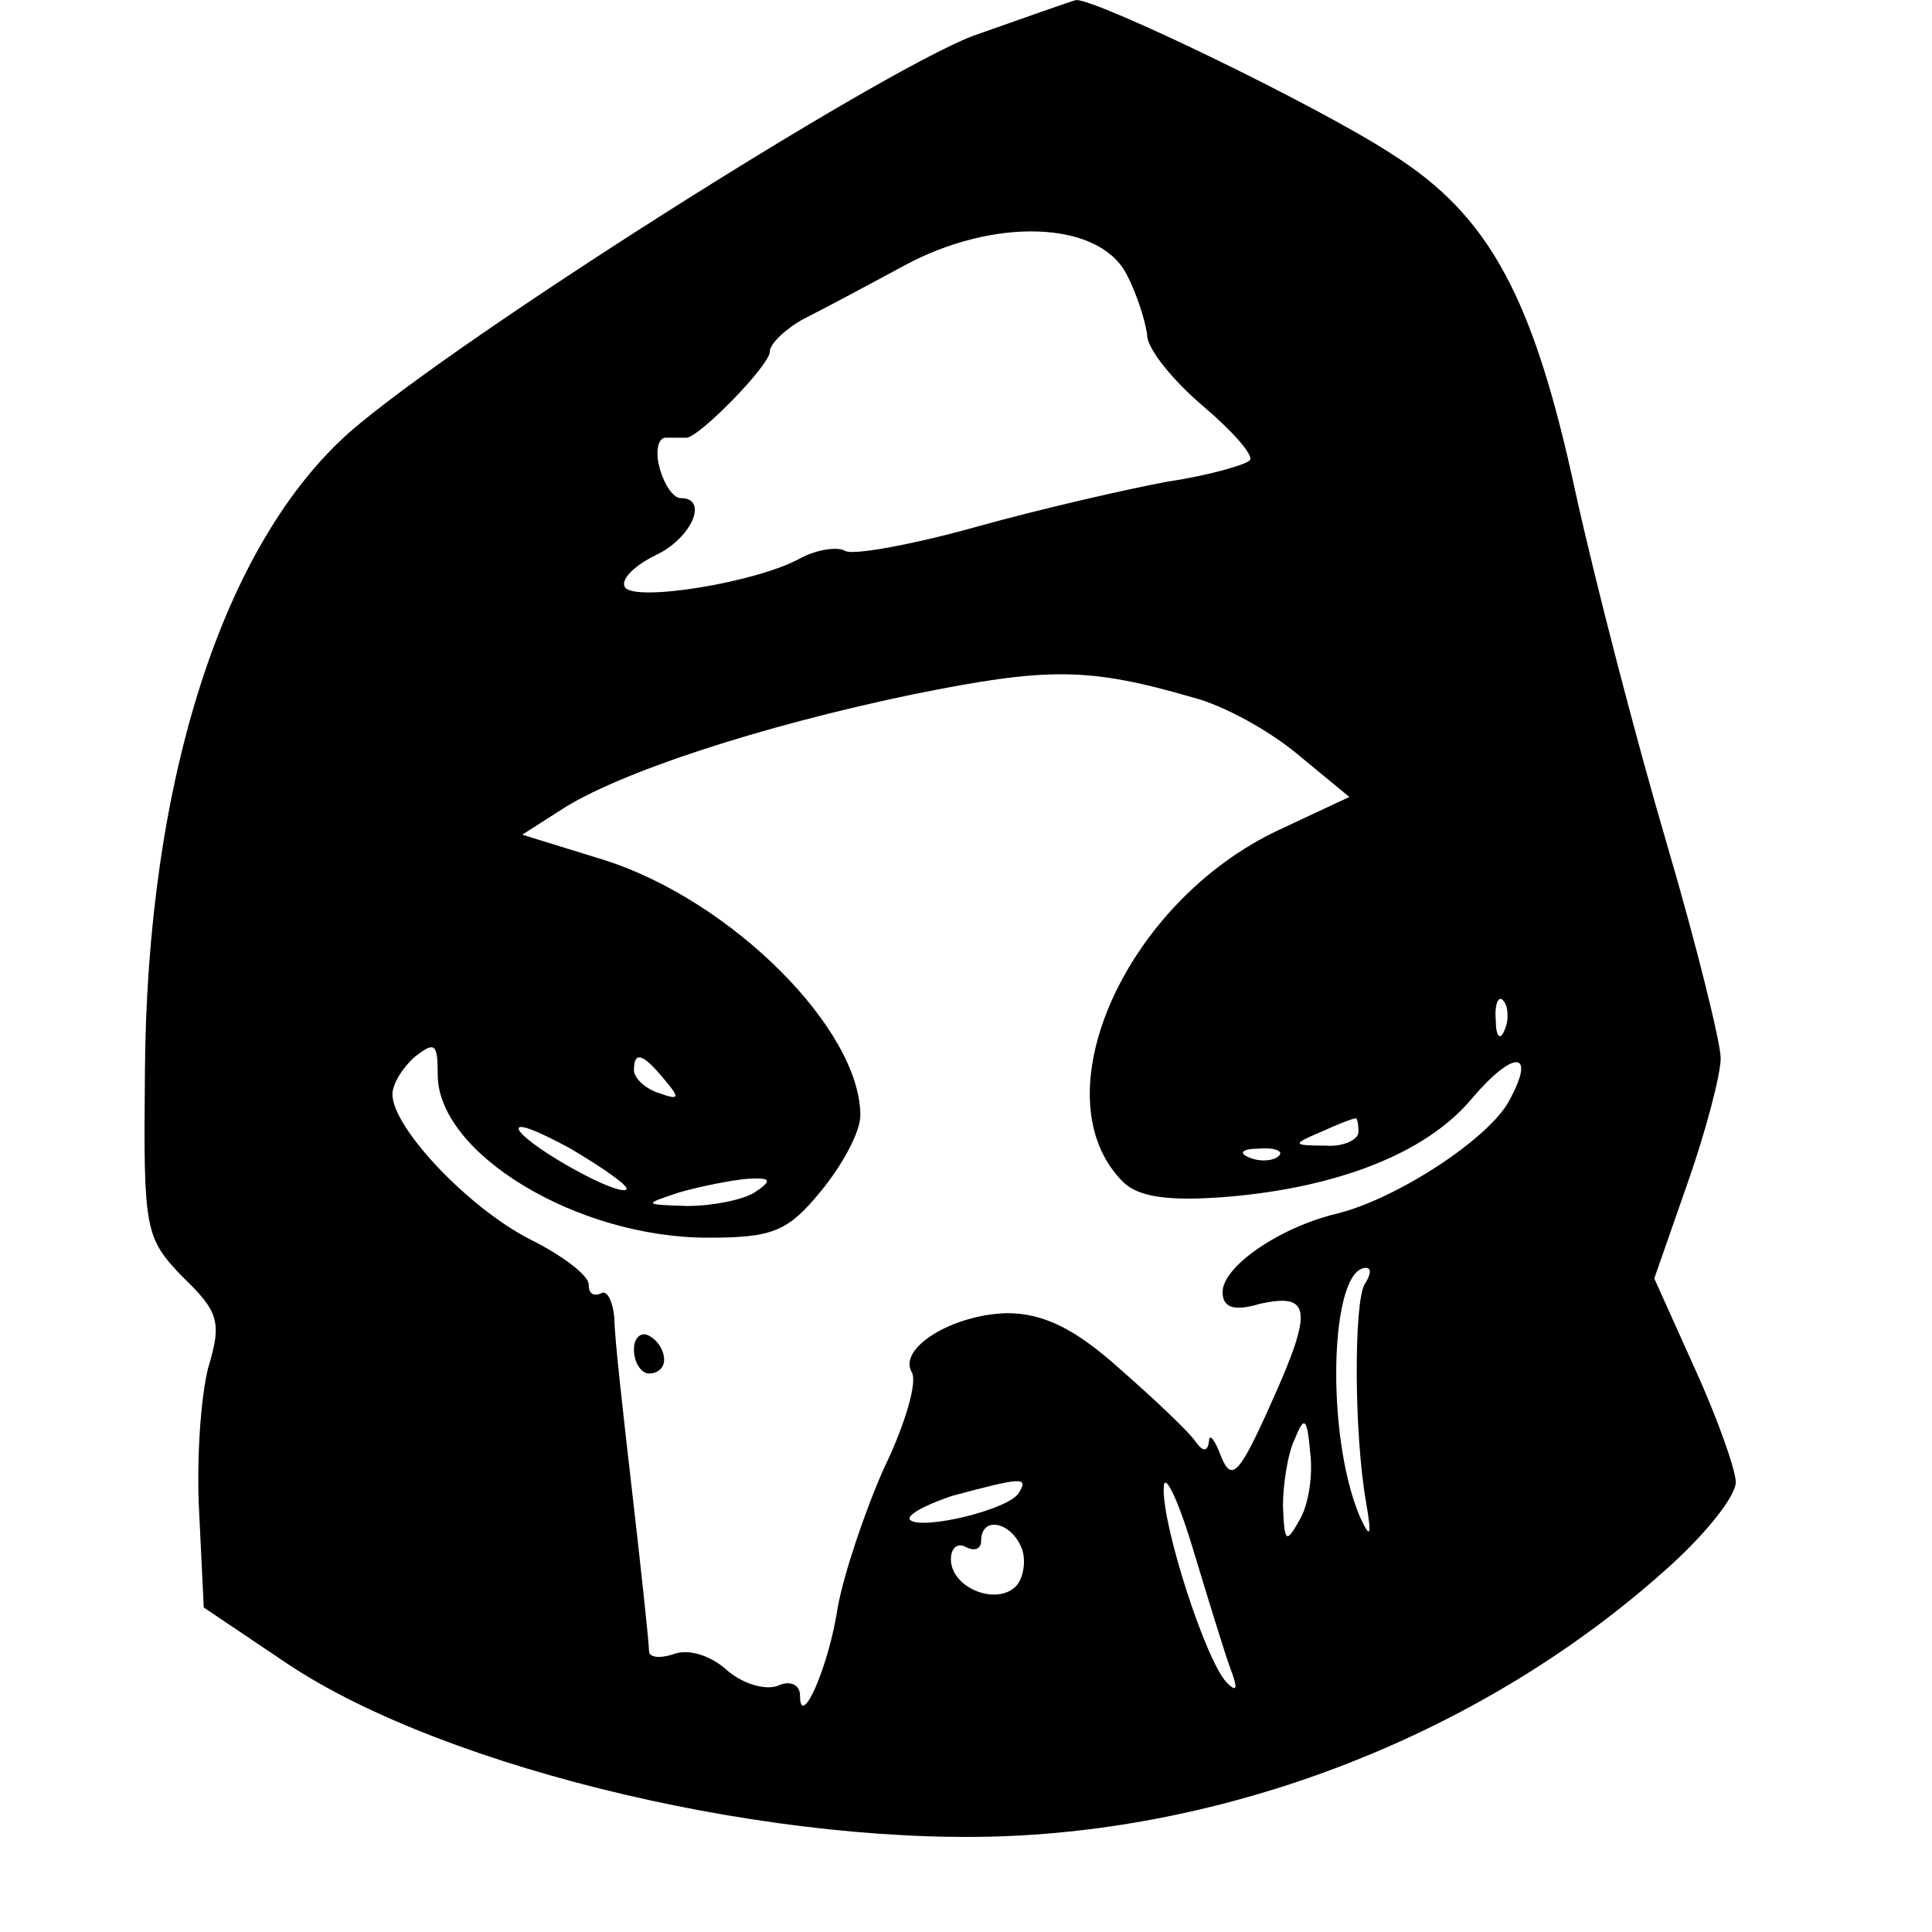 <?xml version="1.0" standalone="no"?>
<!DOCTYPE svg PUBLIC "-//W3C//DTD SVG 20010904//EN"
 "http://www.w3.org/TR/2001/REC-SVG-20010904/DTD/svg10.dtd">
<svg version="1.0" xmlns="http://www.w3.org/2000/svg"
 width="128pt" height="128pt" viewBox="0 0 128 128"
 preserveAspectRatio="xMidYMid meet">

<g transform="translate(0,128) scale(0.1,-0.1)"
fill="#000000" stroke="none">
<path d="M644 1256 c-66 -26 -342 -201 -412 -262 -84 -74 -135 -231 -136 -426
-1 -103 0 -108 25 -134 24 -23 26 -30 17 -60 -5 -19 -8 -62 -6 -97 l3 -62 55
-37 c106 -71 329 -123 487 -114 158 9 316 75 431 180 23 21 42 45 42 54 0 8
-12 42 -27 75 l-27 60 22 63 c12 34 22 72 22 83 0 10 -16 75 -36 143 -20 68
-47 172 -60 231 -28 130 -57 184 -122 225 -49 32 -194 102 -209 102 -4 -1 -35
-12 -69 -24z m102 -157 c7 -13 13 -32 14 -41 0 -9 17 -30 37 -47 20 -17 34
-33 31 -36 -3 -3 -27 -10 -54 -14 -27 -5 -84 -18 -127 -30 -43 -12 -82 -19
-87 -16 -5 3 -19 1 -30 -5 -29 -16 -110 -29 -116 -19 -3 5 6 14 20 21 24 11
36 38 17 38 -5 0 -11 9 -14 20 -3 11 -1 20 4 20 5 0 11 0 14 0 9 1 55 48 55
57 0 5 10 15 23 22 12 6 42 22 66 35 59 32 128 30 147 -5z m44 -281 c20 -5 51
-22 70 -38 l34 -28 -47 -22 c-102 -48 -159 -177 -103 -233 10 -10 30 -13 68
-10 74 6 133 29 163 65 28 33 43 32 25 -1 -13 -25 -74 -65 -114 -75 -38 -9
-76 -35 -76 -52 0 -10 7 -13 24 -8 35 8 36 -4 8 -66 -21 -47 -26 -52 -33 -35
-4 11 -8 16 -8 10 -1 -7 -4 -7 -9 0 -4 6 -26 27 -50 48 -30 27 -51 37 -75 37
-36 -1 -72 -23 -63 -39 4 -6 -4 -34 -18 -63 -13 -29 -27 -71 -31 -93 -6 -40
-25 -82 -25 -58 0 7 -7 10 -15 6 -9 -3 -24 2 -34 11 -10 9 -25 14 -35 10 -9
-3 -16 -2 -16 2 0 5 -5 52 -11 104 -6 52 -12 105 -12 117 -1 11 -5 19 -9 16
-5 -2 -8 0 -8 6 0 6 -17 19 -39 30 -41 21 -91 74 -91 96 0 7 7 18 15 25 13 10
15 9 15 -12 0 -52 92 -108 179 -108 43 0 53 4 75 31 14 17 26 39 26 50 0 57
-85 142 -169 169 l-55 17 25 16 c38 25 133 56 234 77 89 18 116 18 185 -2z
m207 -220 c-3 -8 -6 -5 -6 6 -1 11 2 17 5 13 3 -3 4 -12 1 -19z m-557 -33 c11
-13 10 -14 -4 -9 -9 3 -16 10 -16 15 0 13 6 11 20 -6z m-25 -73 c-5 -5 -63 27
-71 39 -3 6 12 0 34 -12 22 -13 39 -25 37 -27z m485 38 c0 -5 -10 -10 -22 -9
-22 0 -22 1 -3 9 11 5 21 9 23 9 1 1 2 -3 2 -9z m-53 -16 c-3 -3 -12 -4 -19
-1 -8 3 -5 6 6 6 11 1 17 -2 13 -5z m-347 -24 c-8 -5 -28 -9 -45 -9 -29 1 -29
1 -5 9 14 4 34 8 45 9 16 1 17 -1 5 -9z m404 -61 c-7 -13 -7 -98 1 -144 4 -23
3 -25 -4 -10 -23 54 -20 165 4 165 4 0 3 -5 -1 -11z m-43 -156 c-9 -16 -10
-15 -11 9 0 14 3 35 8 45 6 15 8 14 10 -9 2 -15 -1 -35 -7 -45z m-46 -98 c5
-13 5 -17 -2 -10 -14 14 -43 104 -42 129 0 12 9 -6 19 -39 10 -33 21 -69 25
-80z m-140 116 c-6 -11 -64 -25 -72 -18 -3 3 10 10 28 16 45 12 51 13 44 2z
m2 -37 c3 -8 1 -20 -4 -25 -13 -13 -43 -1 -43 18 0 8 5 11 10 8 6 -3 10 -1 10
4 0 17 20 13 27 -5z"/>
<path d="M420 386 c0 -9 5 -16 10 -16 6 0 10 4 10 9 0 6 -4 13 -10 16 -5 3
-10 -1 -10 -9z"/>
</g>
</svg>
